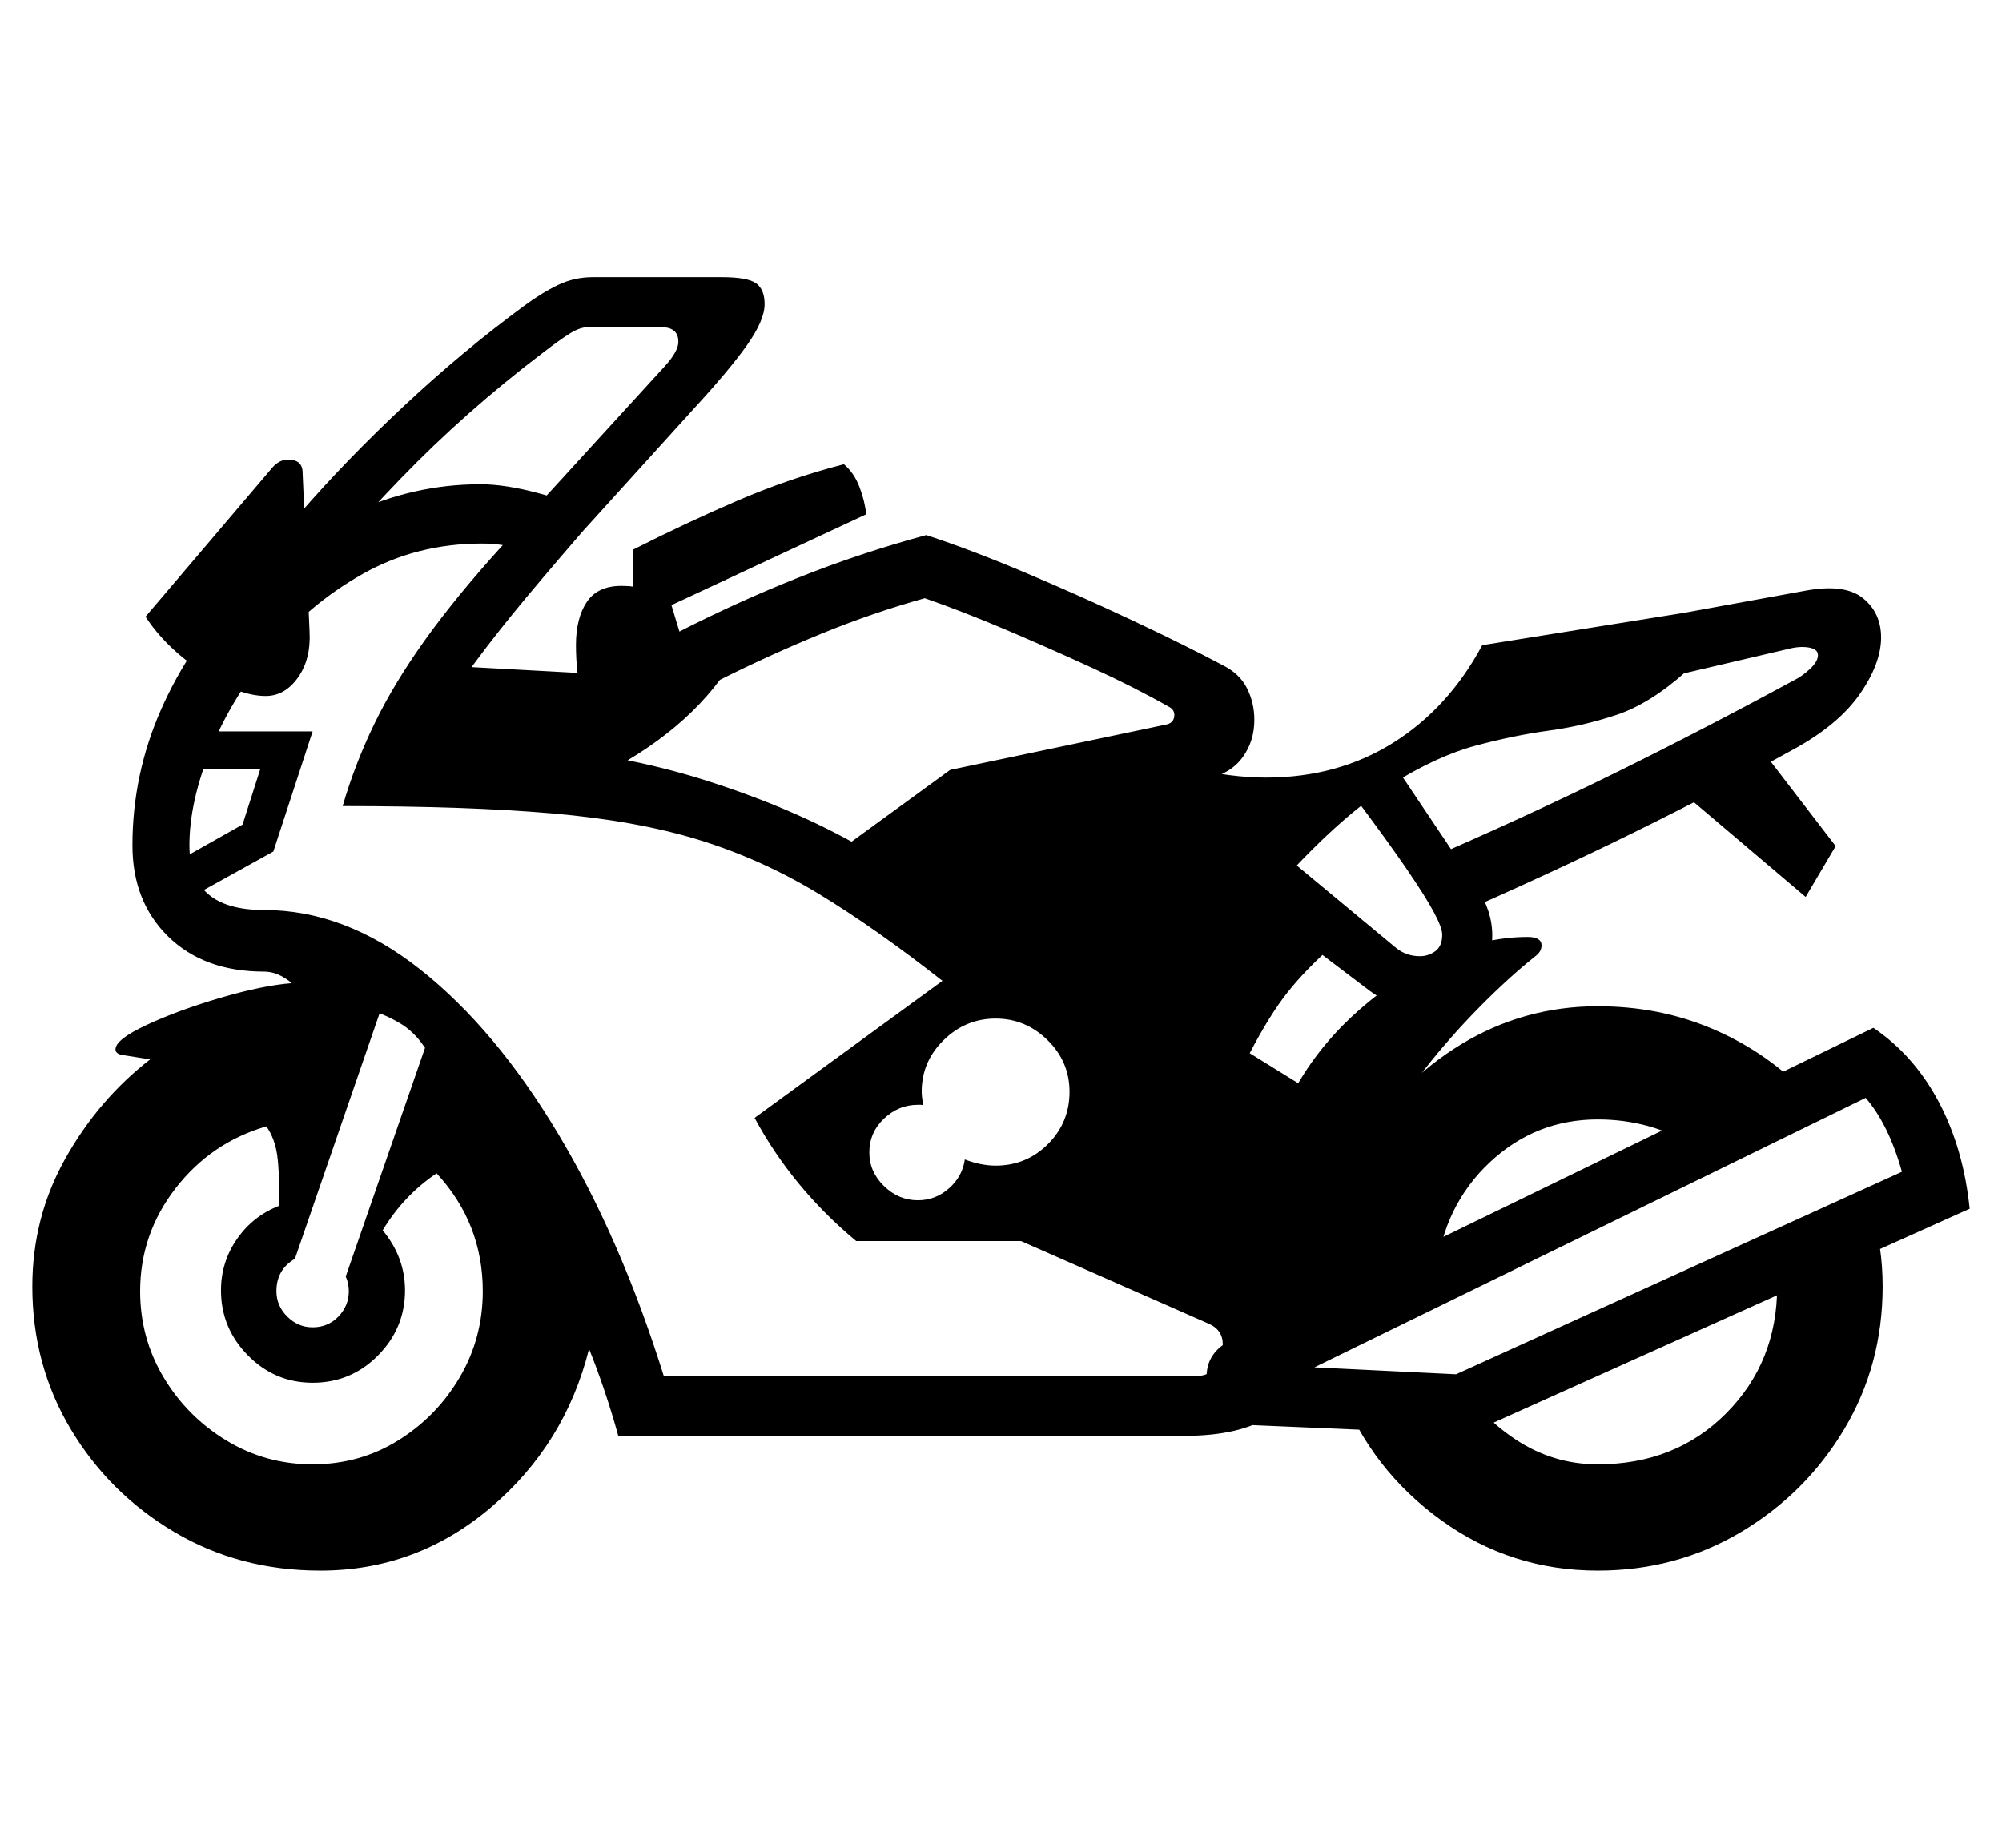 <svg xmlns="http://www.w3.org/2000/svg"
    viewBox="0 0 2600 2400">
  <!--
Copyright 2013 Google LLC
Noto is a trademark of Google Inc.
This Font Software is licensed under the SIL Open Font License, Version 1.1. This Font Software is distributed on an "AS IS" BASIS, WITHOUT WARRANTIES OR CONDITIONS OF ANY KIND, either express or implied. See the SIL Open Font License for the specific language, permissions and limitations governing your use of this Font Software.
http://scripts.sil.org/OFL
  -->
<path d="M416 2040L416 2040Q311 2040 226.5 1990 142 1940 92 1856.5 42 1773 42 1671L42 1671Q42 1581 85 1504.5 128 1428 195 1376L195 1376 157 1370Q150 1368 150 1363L150 1363Q150 1350 191 1331 232 1312 286.5 1296 341 1280 379 1277L379 1277Q361 1262 343 1262L343 1262Q265 1262 218.5 1216.5 172 1171 172 1098L172 1098Q172 1006 209 922 246 838 310 772 374 706 455 667.5 536 629 624 629L624 629Q656 629 699 640.5 742 652 776 668L776 668Q722 730 684 775.5 646 821 615 863 584 905 550 960L550 960 624 964Q788 973 914.5 1013 1041 1053 1135 1110L1135 1110 1272 1020 1431 959Q1553 1010 1644 1010L1644 1010Q1737 1010 1809 965 1881 920 1925 838L1925 838 2293 779 2190 872Q2143 914 2099.5 928.5 2056 943 2011.5 949 1967 955 1916.5 968.5 1866 982 1806 1019.5 1746 1057 1672 1137L1672 1137 1730 1229Q1696 1259 1672.5 1288.5 1649 1318 1623 1368L1623 1368 1686 1407Q1717 1354 1766 1311 1815 1268 1872 1242.5 1929 1217 1984 1217L1984 1217Q2002 1217 2002 1228L2002 1228Q2002 1236 1994 1242L1994 1242Q1960 1269 1921.5 1308 1883 1347 1850.5 1388.5 1818 1430 1802 1465L1802 1465 1718 1706Q1718 1738 1703.5 1775.5 1689 1813 1650 1839 1611 1865 1538 1865L1538 1865 803 1865Q786 1804 765 1752L765 1752Q734 1876 637.5 1958 541 2040 416 2040ZM406 1902L406 1902Q467 1902 517 1871 567 1840 597 1789 627 1738 627 1677L627 1677Q627 1589 567 1524L567 1524Q524 1553 497 1598L497 1598Q526 1633 526 1676L526 1676Q526 1725 491 1760.5 456 1796 406 1796L406 1796Q357 1796 322 1760.5 287 1725 287 1676L287 1676Q287 1639 308 1609 329 1579 363 1566L363 1566Q363 1522 360 1500.5 357 1479 346 1463L346 1463Q274 1484 228 1543.5 182 1603 182 1677L182 1677Q182 1738 212.5 1789 243 1840 294 1871 345 1902 406 1902ZM406 1724L406 1724Q426 1724 439.5 1710 453 1696 453 1677L453 1677Q453 1667 449 1658L449 1658 552 1361Q542 1346 529.5 1336 517 1326 493 1316L493 1316 383 1635Q359 1649 359 1677L359 1677Q359 1696 373 1710 387 1724 406 1724ZM355 1106L216 1183 189 1142 315 1071 338 999 211 999 211 950 406 950 355 1106ZM345 904L345 904Q310 904 262.5 872.5 215 841 189 801L189 801 354 607Q363 597 374 597L374 597Q393 597 393 614L393 614 402 820Q404 856 387 880 370 904 345 904ZM862 1787L862 1787 1556 1787Q1573 1787 1580.5 1770.5 1588 1754 1588 1746L1588 1746Q1588 1727 1569 1719L1569 1719 1326 1612 1112 1612Q1029 1543 980 1452L980 1452 1224 1274Q1136 1205 1062.5 1160.5 989 1116 908 1091 827 1066 717 1056.5 607 1047 445 1047L445 1047Q461 992 486.5 939.5 512 887 552.5 830.5 593 774 653 708L653 708Q646 707 639.5 706.5 633 706 626 706L626 706Q541 706 471 745.5 401 785 350.5 846.5 300 908 273 975 246 1042 246 1098L246 1098Q246 1140 270 1161 294 1182 343 1182L343 1182Q448 1182 545.5 1259 643 1336 724.5 1472 806 1608 862 1787ZM1192 1559L1192 1559Q1215 1559 1232.5 1543.5 1250 1528 1253 1506L1253 1506Q1274 1514 1293 1514L1293 1514Q1333 1514 1361 1486 1389 1458 1389 1418L1389 1418Q1389 1379 1360.5 1351 1332 1323 1293 1323L1293 1323Q1254 1323 1225.5 1351 1197 1379 1197 1418L1197 1418Q1197 1424 1199 1436L1199 1436Q1198 1435 1196 1435 1194 1435 1192 1435L1192 1435Q1167 1435 1148 1453 1129 1471 1129 1497L1129 1497Q1129 1522 1148 1540.5 1167 1559 1192 1559ZM386 776L254 894Q254 858 290.5 798.5 327 739 388.5 668 450 597 526 526 602 455 681 397L681 397Q704 380 725 370 746 360 770 360L770 360 937 360Q971 360 982 368 993 376 993 395L993 395Q993 416 970 448.5 947 481 900 532L900 532 746 702 684 672 864 475Q881 456 881 444L881 444Q881 425 859 425L859 425 763 425Q753 425 739.5 433.5 726 442 704 459L704 459Q604 535 520.5 621.5 437 708 386 776L386 776ZM898 872L762 988 521 964 585 865 750 874Q749 865 748.5 856 748 847 748 838L748 838Q748 803 762 782 776 761 807 761L807 761Q817 761 822 762L822 762 822 714Q891 679 958.5 650 1026 621 1096 603L1096 603Q1109 614 1116 632 1123 650 1125 668L1125 668 872 786 898 872ZM1267 1075L1145 1164 1098 1099 1234 1000 1515 941Q1524 939 1525 930.5 1526 922 1518 918L1518 918Q1474 893 1418.5 867.5 1363 842 1306.5 818 1250 794 1201 777L1201 777Q1133 796 1067 823 1001 850 935 883L935 883Q870 970 739 1026L739 1026 603 988Q810 931 881 821L881 821Q957 782 1037.5 750 1118 718 1203 695L1203 695Q1261 714 1332 744 1403 774 1471 806 1539 838 1588 864L1588 864Q1610 875 1619.5 894 1629 913 1629 935L1629 935Q1629 963 1613.5 984 1598 1005 1567 1012L1567 1012 1267 1075ZM2075 2040L2075 2040Q1962 2040 1871.5 1974.5 1781 1909 1741 1806L1741 1806 1889 1785Q1919 1837 1968 1869.5 2017 1902 2075 1902L2075 1902Q2176 1902 2242 1835.5 2308 1769 2308 1671L2308 1671Q2308 1661 2307.5 1651.5 2307 1642 2305 1632L2305 1632 2432 1574Q2438 1597 2441.5 1621 2445 1645 2445 1671L2445 1671Q2445 1773 2395 1856.5 2345 1940 2261 1990 2177 2040 2075 2040ZM2558 1570L1906 1863 1625 1851Q1597 1849 1582 1829.5 1567 1810 1567 1788L1567 1788Q1567 1756 1600 1740L1600 1740 2433 1335Q2486 1371 2518 1431.5 2550 1492 2558 1570L2558 1570ZM1707 1776L1891 1785 2470 1522Q2453 1461 2423 1426L2423 1426 1707 1776ZM1773 1683L1717 1683Q1717 1576 1766.5 1491 1816 1406 1897.5 1356.5 1979 1307 2075 1307L2075 1307Q2154 1307 2222 1335.5 2290 1364 2341 1415L2341 1415 2199 1488Q2143 1454 2075 1454L2075 1454Q1994 1454 1934.5 1510 1875 1566 1865 1653L1865 1653 1773 1683ZM1845 1310L1845 1310Q1808 1310 1775 1284L1775 1284 1655 1193 1655 1100 1814 1232Q1827 1242 1844 1242L1844 1242Q1855 1242 1864 1235.5 1873 1229 1873 1214L1873 1214Q1873 1205 1862 1184.5 1851 1164 1826 1127.5 1801 1091 1759 1035L1759 1035 1802 980 1918 1153Q1938 1183 1938 1215L1938 1215Q1938 1255 1910.5 1282.5 1883 1310 1845 1310ZM1871 1197L1871 1197 1843 1121Q1984 1060 2098.5 1003.5 2213 947 2331 883L2331 883Q2341 878 2351 868.5 2361 859 2361 851L2361 851Q2361 843 2349 841 2337 839 2322 843L2322 843 2181 876 2165 800 2346 767Q2396 758 2419.5 777 2443 796 2443 828L2443 828Q2443 862 2415 902 2387 942 2328 974L2328 974Q2230 1028 2121.5 1081.5 2013 1135 1871 1197ZM2384 1099L2345 1165 2161 1009 2278 961 2384 1099Z"/>
</svg>